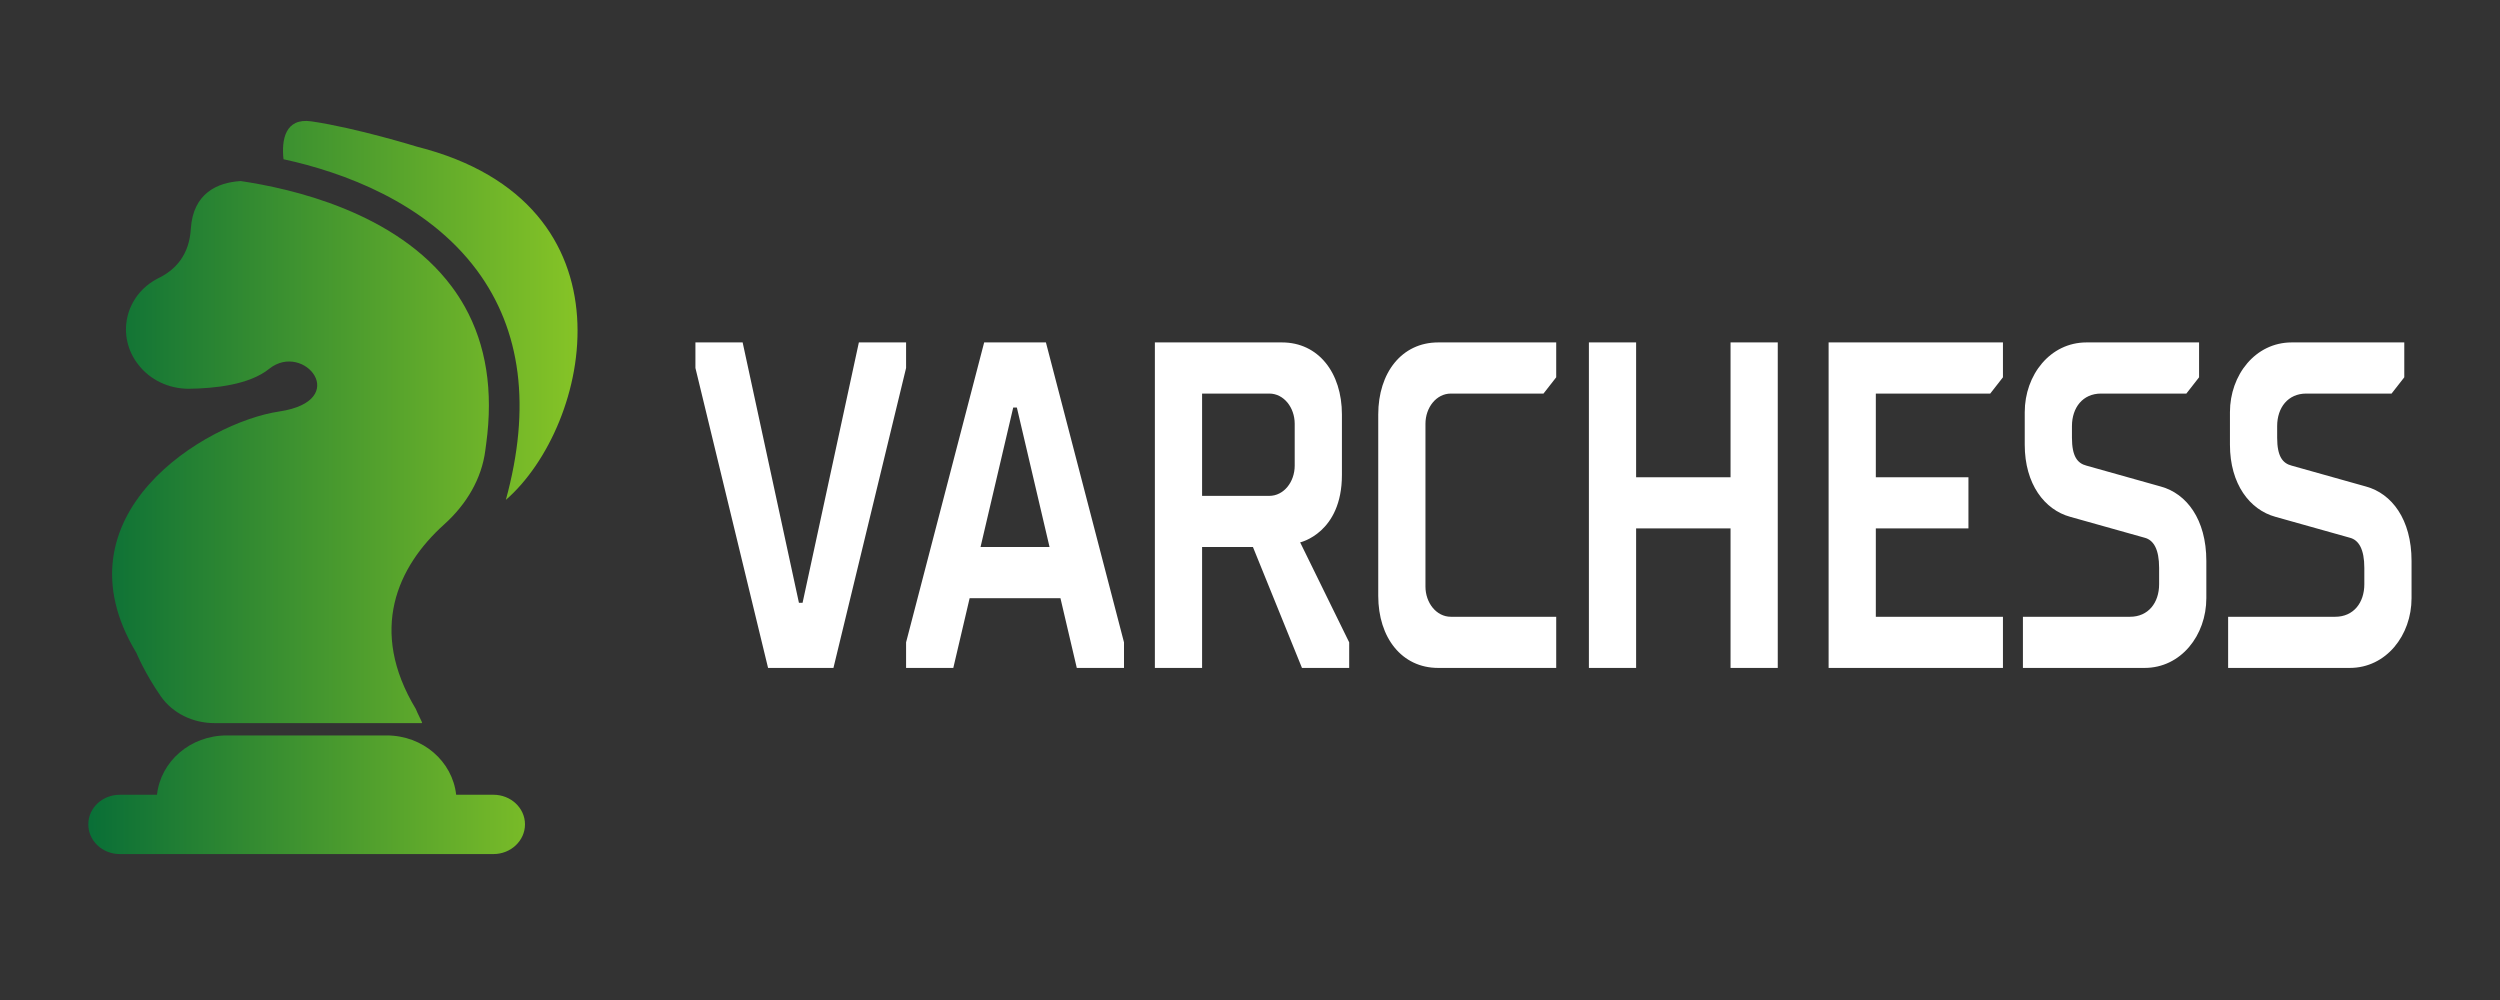 <?xml version="1.0" encoding="UTF-8" standalone="no" ?>
<!DOCTYPE svg PUBLIC "-//W3C//DTD SVG 1.1//EN" "http://www.w3.org/Graphics/SVG/1.1/DTD/svg11.dtd">
<svg xmlns="http://www.w3.org/2000/svg" xmlns:xlink="http://www.w3.org/1999/xlink" version="1.1" width="500" height="200" viewBox="0 0 500 200" xml:space="preserve">
<rect x="0" y="0" width="500" height="200" fill="#333333" stroke="none"/>
<desc>Created with Fabric.js 5.3.0</desc>
<defs>
</defs>
<g transform="matrix(0.353 0 0 0.331 66.585 97.5)" id="uY9jkv_bvR4o7P5Iq-wHT"  >
<linearGradient id="SVGID_4" gradientUnits="objectBoundingBox" gradientTransform="matrix(1 0 0 1 0 0)"  x1="0" y1="0" x2="1" y2="0">
<stop offset="0%" style="stop-color:rgb(0,104,56);stop-opacity: 1"/>
<stop offset="100%" style="stop-color:rgb(150,207,36);stop-opacity: 1"/>
</linearGradient>
<path style="stroke: none; stroke-width: 1; stroke-dasharray: none; stroke-linecap: butt; stroke-dashoffset: 0; stroke-linejoin: miter; stroke-miterlimit: 4; fill: url(#SVGID_4); fill-rule: nonzero; opacity: 1;" vector-effect="non-scaling-stroke"  transform=" translate(-428.744, -570.367)" d="M 416.523 349.129 C 401.652 346.851 399.544 360.345 400.746 372.026 C 434.176 379.732 481.63 397.964 510.295 439.1 C 535.482 475.347 541.094 521.851 526.72 577.858 C 574.857 533.242 602.992 398.514 476.314 364.421 C 476.314 364.421 442.207 353.148 416.523 349.129 z M 376.473 385.214 C 363.218 386.043 349.562 392.603 348.237 413.938 C 347.409 429.679 339.688 438.82 329.87 443.874 C 310.857 454.063 305.742 478.988 318.542 496.221 C 325.088 505.251 335.633 510.704 346.942 510.704 C 361.566 510.539 381.427 508.383 392.736 498.567 C 412.371 481.997 439.58 517.871 398.237 524.458 C 356.937 531.003 269.979 586.699 317.41 670.336 C 317.41 670.336 322.215 682.755 331.245 696.55 C 337.873 706.74 349.408 712.732 361.587 712.732 L 479.065 712.732 L 479.247 712.317 C 476.928 707.389 475.689 704.145 475.689 704.145 C 448.804 656.673 465.151 618.215 491.87 592.574 C 504.381 580.56 513.062 565.064 515.091 547.831 L 515.576 543.949 C 519.677 512.01 515.576 484.256 503.44 461.099 C 501.285 456.998 498.809 452.894 496.159 449.125 C 464.509 403.681 404.539 389.639 376.495 385.207 z M 368.544 720.175 C 347.873 720.175 331.132 735.926 329.061 756.018 L 308.025 756.018 C 298.124 756.018 290.144 763.998 290.144 773.898 C 290.144 783.799 298.083 791.86 308.025 791.86 L 328.656 791.86 L 499.05 791.86 L 519.682 791.86 C 529.54 791.86 537.562 783.799 537.562 773.898 C 537.562 763.998 529.54 756.018 519.682 756.018 L 498.564 756.018 C 496.493 735.926 479.792 720.175 459.162 720.175 L 368.544 720.175 z" stroke-linecap="round" />
</g>
<g transform="matrix(1.816 0 0 2.325 310.697 101.034)" id="6v2pg0rqa57qKKitr01aF"  >
<path style="stroke: none; stroke-width: 1; stroke-dasharray: none; stroke-linecap: butt; stroke-dashoffset: 0; stroke-linejoin: miter; stroke-miterlimit: 4; fill: rgb(255,255,255); fill-rule: nonzero; opacity: 1;" vector-effect="non-scaling-stroke"  transform=" translate(0, 0)" d="M -83.1 8.4 L -82.7 8.4 L -76.5 -14 L -71.3 -14 L -71.3 -11.8 L -79.3 14 L -86.5 14 L -94.5 -11.8 L -94.5 -14 L -89.3 -14 z M -55.9 -14 L -47.3 11.8 L -47.3 14 L -52.5 14 L -54.3 8 L -64.3 8 L -66.1 14 L -71.3 14 L -71.3 11.8 L -62.7 -14 z M -59.5 -8.4 L -63.1 3.6 L -55.5 3.6 L -59.1 -8.4 z M -23.3 -2.6 C -23.3 2.4 -27.9 3.2 -27.9 3.2 L -22.5 11.8 L -22.5 14 L -27.7 14 L -33.1 3.6 L -38.7 3.6 L -38.7 14 L -43.9 14 L -43.9 -14 L -29.9 -14 C -25.9 -14 -23.3 -11.4 -23.3 -7.8 z M -38.7 -9.6 L -38.7 -0.8 L -31.3 -0.8 C -29.7 -0.8 -28.5 -2 -28.5 -3.4 L -28.5 -7 C -28.5 -8.4 -29.7 -9.6 -31.3 -9.6 z M -14.1 -7 L -14.1 7 C -14.1 8.4 -12.9 9.6 -11.3 9.6 L 0.3 9.6 L 0.3 14 L -12.7 14 C -16.7 14 -19.3 11.4 -19.3 7.8 L -19.3 -7.8 C -19.3 -11.4 -16.7 -14 -12.7 -14 L 0.3 -14 L 0.3 -11 L -1.1 -9.6 L -11.3 -9.6 C -12.9 -9.6 -14.1 -8.4 -14.1 -7 z M 3.9 -14 L 9.1 -14 L 9.1 -2.4 L 19.5 -2.4 L 19.5 -14 L 24.7 -14 L 24.7 14 L 19.5 14 L 19.5 2 L 9.1 2 L 9.1 14 L 3.9 14 z M 30.3 14 L 30.3 -14 L 49.5 -14 L 49.5 -11 L 48.1 -9.6 L 35.5 -9.6 L 35.5 -2.4 L 45.7 -2.4 L 45.7 2 L 35.5 2 L 35.5 9.6 L 49.5 9.6 L 49.5 14 z M 71.9 8 C 71.9 11.2 69.1 14 65.1 14 L 51.7 14 L 51.7 9.6 L 63.5 9.6 C 65.5 9.6 66.7 8.4 66.7 6.8 L 66.7 5.4 C 66.7 3.8 66.1 3 65.1 2.8 L 56.9 1 C 54.1 0.4 51.9 -1.8 51.9 -5.2 L 51.9 -8 C 51.9 -11.2 54.7 -14 58.7 -14 L 71.1 -14 L 71.1 -11 L 69.7 -9.6 L 60.3 -9.6 C 58.3 -9.6 57.1 -8.4 57.1 -6.8 L 57.1 -5.8 C 57.1 -4.2 57.7 -3.6 58.7 -3.4 L 66.9 -1.6 C 69.7 -1 71.9 1.2 71.9 4.8 L 71.9 8 z M 94.5 8 C 94.5 11.2 91.7 14 87.7 14 L 74.3 14 L 74.3 9.6 L 86.1 9.6 C 88.1 9.6 89.3 8.4 89.3 6.8 L 89.3 5.4 C 89.3 3.8 88.7 3 87.7 2.8 L 79.5 1 C 76.7 0.4 74.5 -1.8 74.5 -5.2 L 74.5 -8 C 74.5 -11.2 77.3 -14 81.3 -14 L 93.7 -14 L 93.7 -11 L 92.3 -9.6 L 82.9 -9.6 C 80.9 -9.6 79.7 -8.4 79.7 -6.8 L 79.7 -5.8 C 79.7 -4.2 80.3 -3.6 81.3 -3.4 L 89.5 -1.6 C 92.3 -1 94.5 1.2 94.5 4.8 L 94.5 8 z" stroke-linecap="round" />
</g>
</svg>
